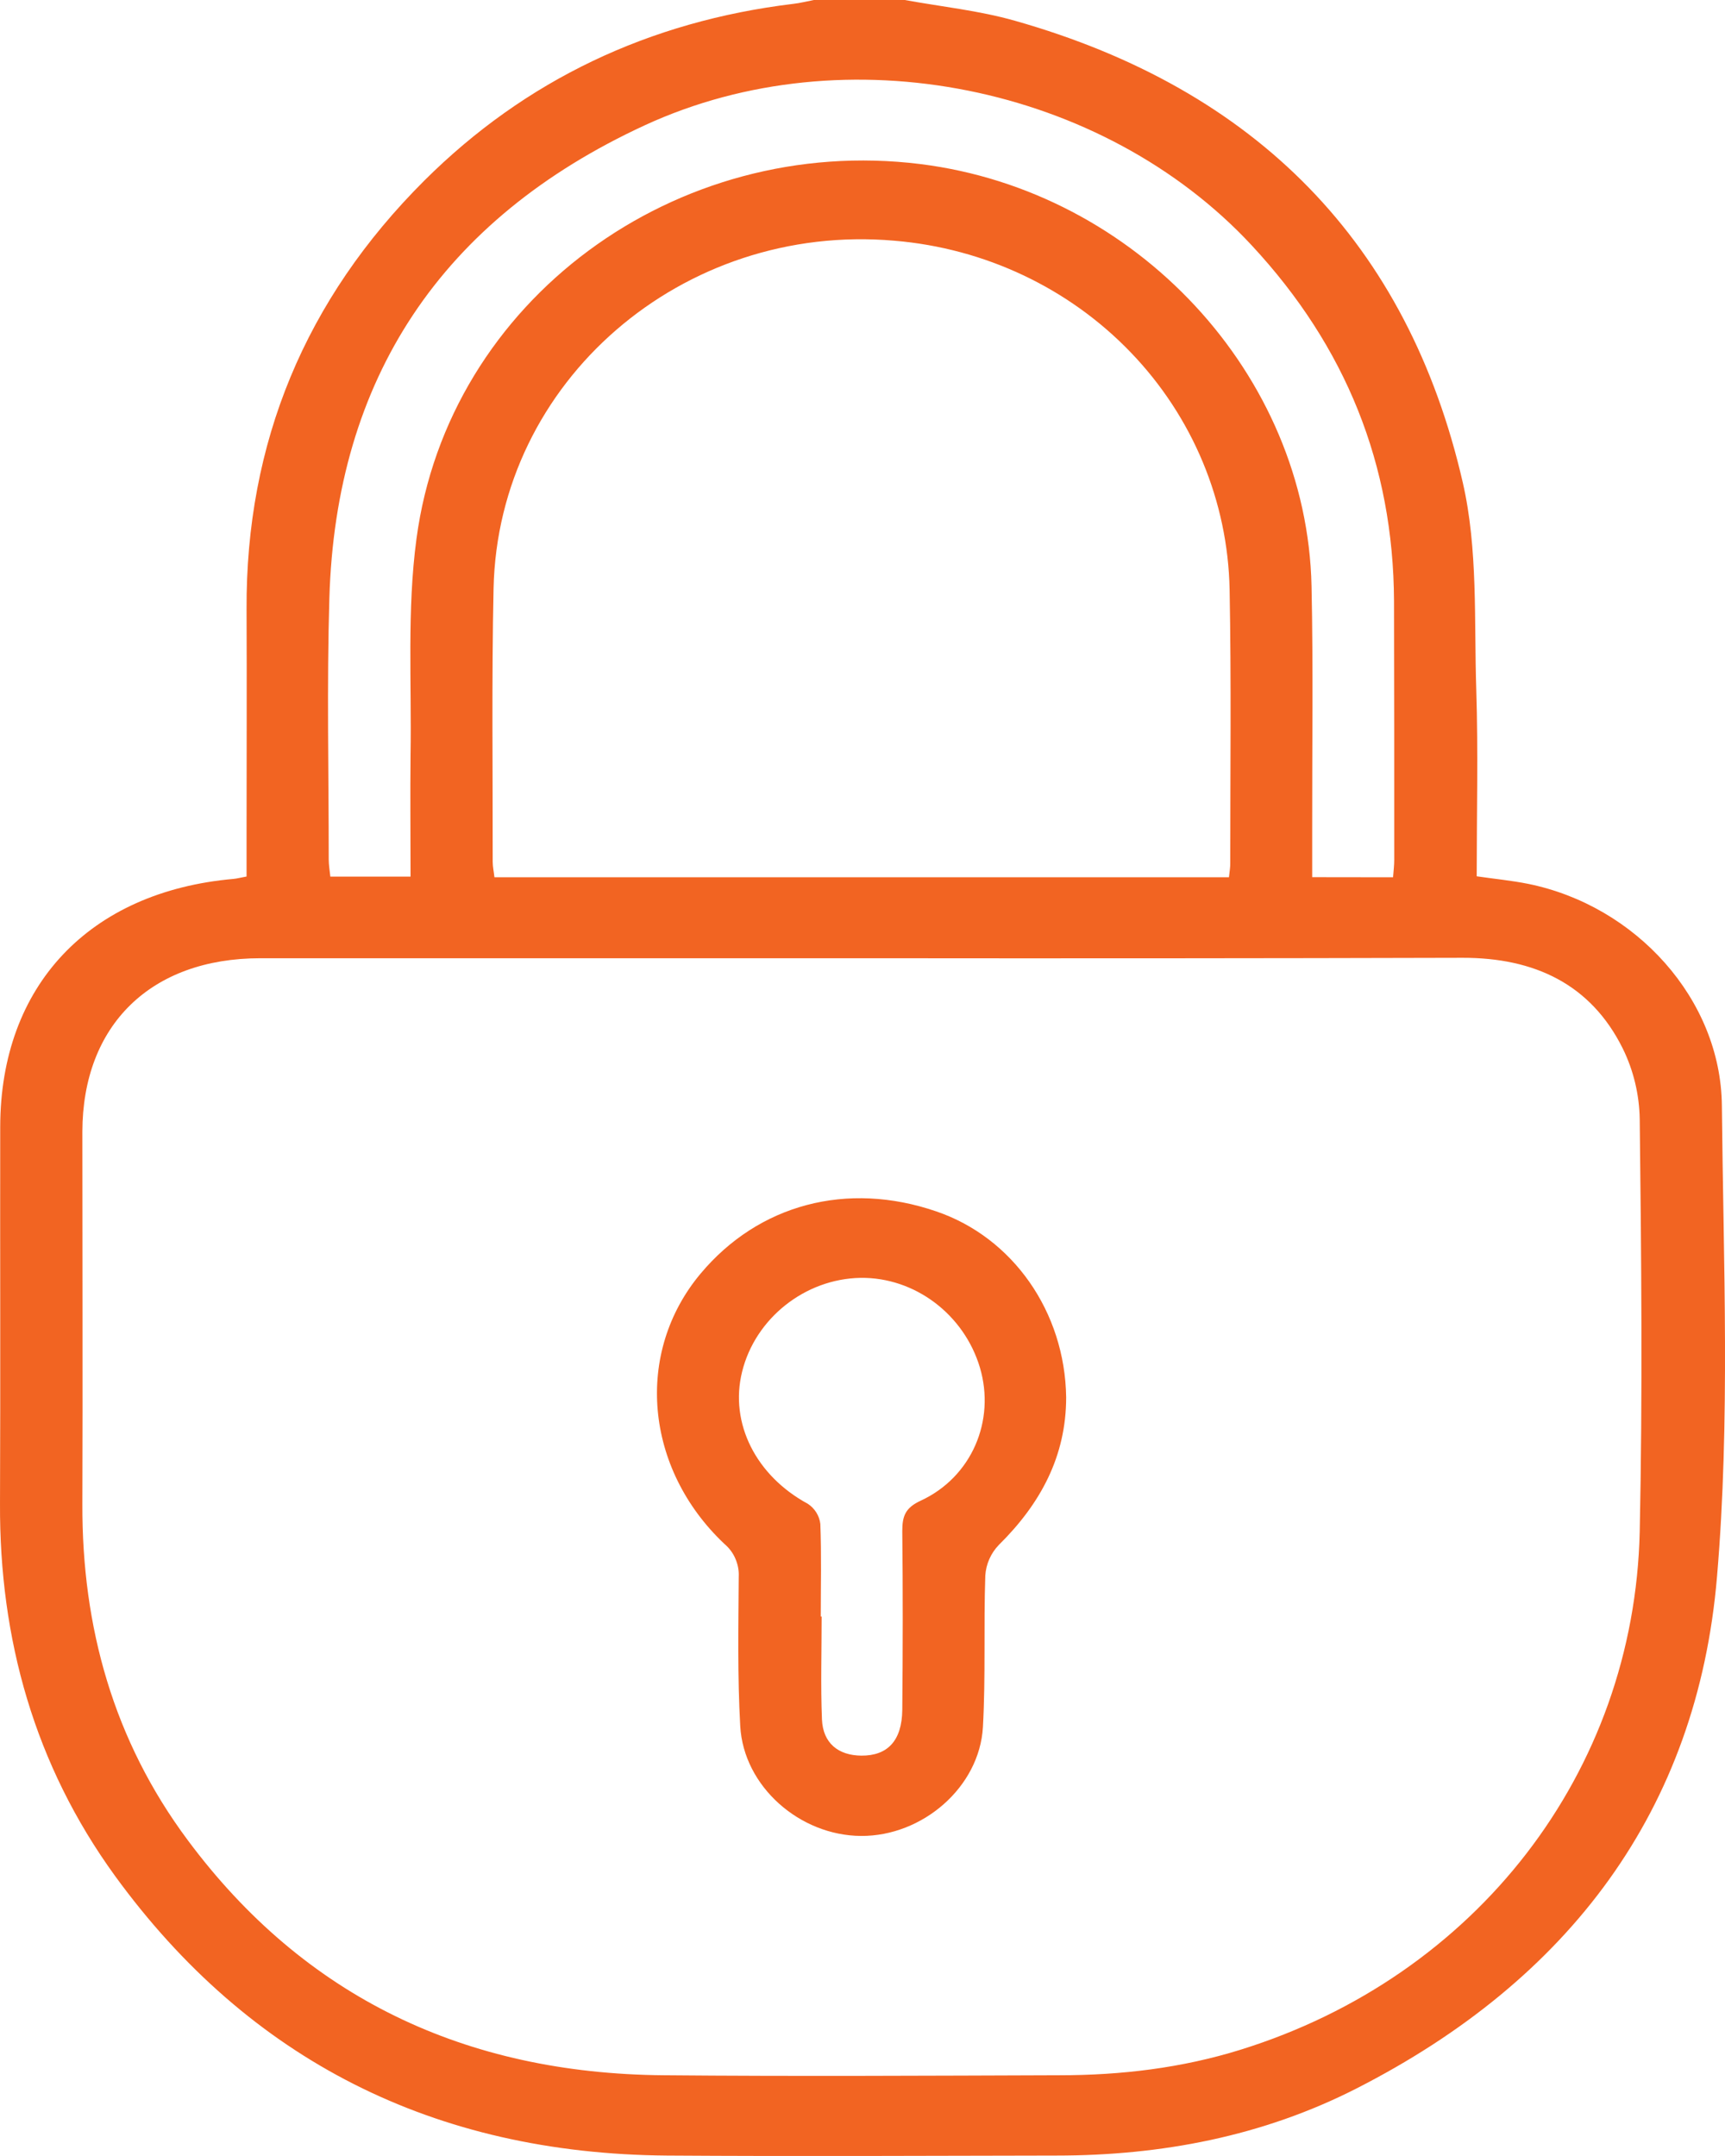 <svg width="16" height="20" viewBox="0 0 16 20" fill="none" xmlns="http://www.w3.org/2000/svg">
<path d="M8.392 0C8.732 0.062 9.081 0.098 9.412 0.192C11.656 0.828 13.06 2.262 13.568 4.477C13.71 5.096 13.672 5.757 13.693 6.399C13.711 6.97 13.697 7.543 13.697 8.129C13.862 8.153 14.02 8.168 14.174 8.199C15.175 8.402 15.961 9.271 15.971 10.255C15.985 11.712 16.049 13.177 15.926 14.625C15.744 16.79 14.556 18.367 12.581 19.374C11.712 19.817 10.774 19.996 9.797 19.996C8.593 19.998 7.389 20.004 6.186 19.996C4.028 19.979 2.311 19.112 1.067 17.402C0.321 16.374 -0.006 15.205 7.1187e-05 13.947C0.005 12.782 7.11869e-05 11.617 0.002 10.452C0.004 9.144 0.827 8.271 2.167 8.153C2.199 8.15 2.231 8.141 2.287 8.131V7.724C2.287 7.034 2.29 6.344 2.287 5.654C2.279 4.108 2.831 2.777 3.936 1.675C4.873 0.742 6.021 0.198 7.356 0.036C7.421 0.029 7.485 0.012 7.549 0H8.392ZM8.012 8.889C6.146 8.889 4.281 8.889 2.415 8.889C1.399 8.889 0.766 9.509 0.764 10.498C0.764 11.65 0.768 12.802 0.764 13.954C0.76 15.092 1.052 16.145 1.742 17.071C2.825 18.528 4.316 19.236 6.156 19.251C7.379 19.262 8.604 19.255 9.827 19.251C10.398 19.251 10.961 19.184 11.507 19.014C13.692 18.334 15.158 16.443 15.209 14.208C15.236 12.933 15.224 11.657 15.209 10.381C15.205 10.154 15.152 9.93 15.051 9.725C14.756 9.131 14.234 8.884 13.566 8.885C11.716 8.89 9.864 8.891 8.012 8.889ZM11.399 8.138C11.405 8.081 11.412 8.043 11.411 8.005C11.411 7.159 11.421 6.313 11.405 5.468C11.389 4.651 11.063 3.867 10.489 3.27C9.915 2.672 9.134 2.303 8.296 2.233C6.33 2.061 4.619 3.538 4.578 5.459C4.56 6.305 4.571 7.15 4.57 7.996C4.57 8.039 4.58 8.083 4.586 8.138H11.399ZM12.921 8.138C12.926 8.077 12.932 8.026 12.932 7.976C12.932 7.175 12.932 6.375 12.93 5.575C12.924 4.311 12.483 3.215 11.61 2.276C10.232 0.793 7.845 0.302 5.981 1.162C4.09 2.035 3.115 3.515 3.055 5.549C3.031 6.355 3.049 7.163 3.049 7.971C3.049 8.026 3.059 8.081 3.064 8.132H3.808C3.808 7.745 3.804 7.375 3.808 7.004C3.819 6.335 3.774 5.658 3.863 4.998C4.158 2.787 6.266 1.24 8.537 1.522C10.538 1.772 12.123 3.475 12.165 5.438C12.181 6.192 12.17 6.947 12.171 7.703C12.171 7.844 12.171 7.985 12.171 8.137L12.921 8.138Z" fill="#F26422"/>
<path d="M9.889 12.962C9.889 13.509 9.651 13.95 9.264 14.332C9.19 14.409 9.146 14.509 9.139 14.615C9.123 15.083 9.143 15.552 9.117 16.021C9.085 16.578 8.557 17.034 7.987 17.031C7.417 17.028 6.897 16.571 6.866 16.012C6.84 15.551 6.849 15.088 6.852 14.626C6.855 14.569 6.844 14.512 6.821 14.459C6.799 14.407 6.764 14.36 6.719 14.322C5.977 13.621 5.885 12.547 6.498 11.815C7.037 11.171 7.857 10.954 8.683 11.237C9.395 11.479 9.878 12.17 9.889 12.962ZM7.613 14.996H7.621C7.621 15.315 7.611 15.634 7.624 15.952C7.634 16.17 7.775 16.284 7.989 16.286C8.233 16.288 8.366 16.147 8.369 15.861C8.374 15.308 8.375 14.755 8.369 14.202C8.369 14.064 8.397 13.987 8.54 13.921C9.013 13.702 9.235 13.179 9.089 12.686C8.942 12.193 8.485 11.847 7.981 11.854C7.467 11.863 7.005 12.229 6.883 12.726C6.765 13.204 7.014 13.691 7.493 13.95C7.525 13.971 7.552 13.999 7.572 14.031C7.592 14.064 7.605 14.1 7.609 14.137C7.62 14.424 7.613 14.71 7.613 14.996Z" fill="#F26422"/>
</svg>
